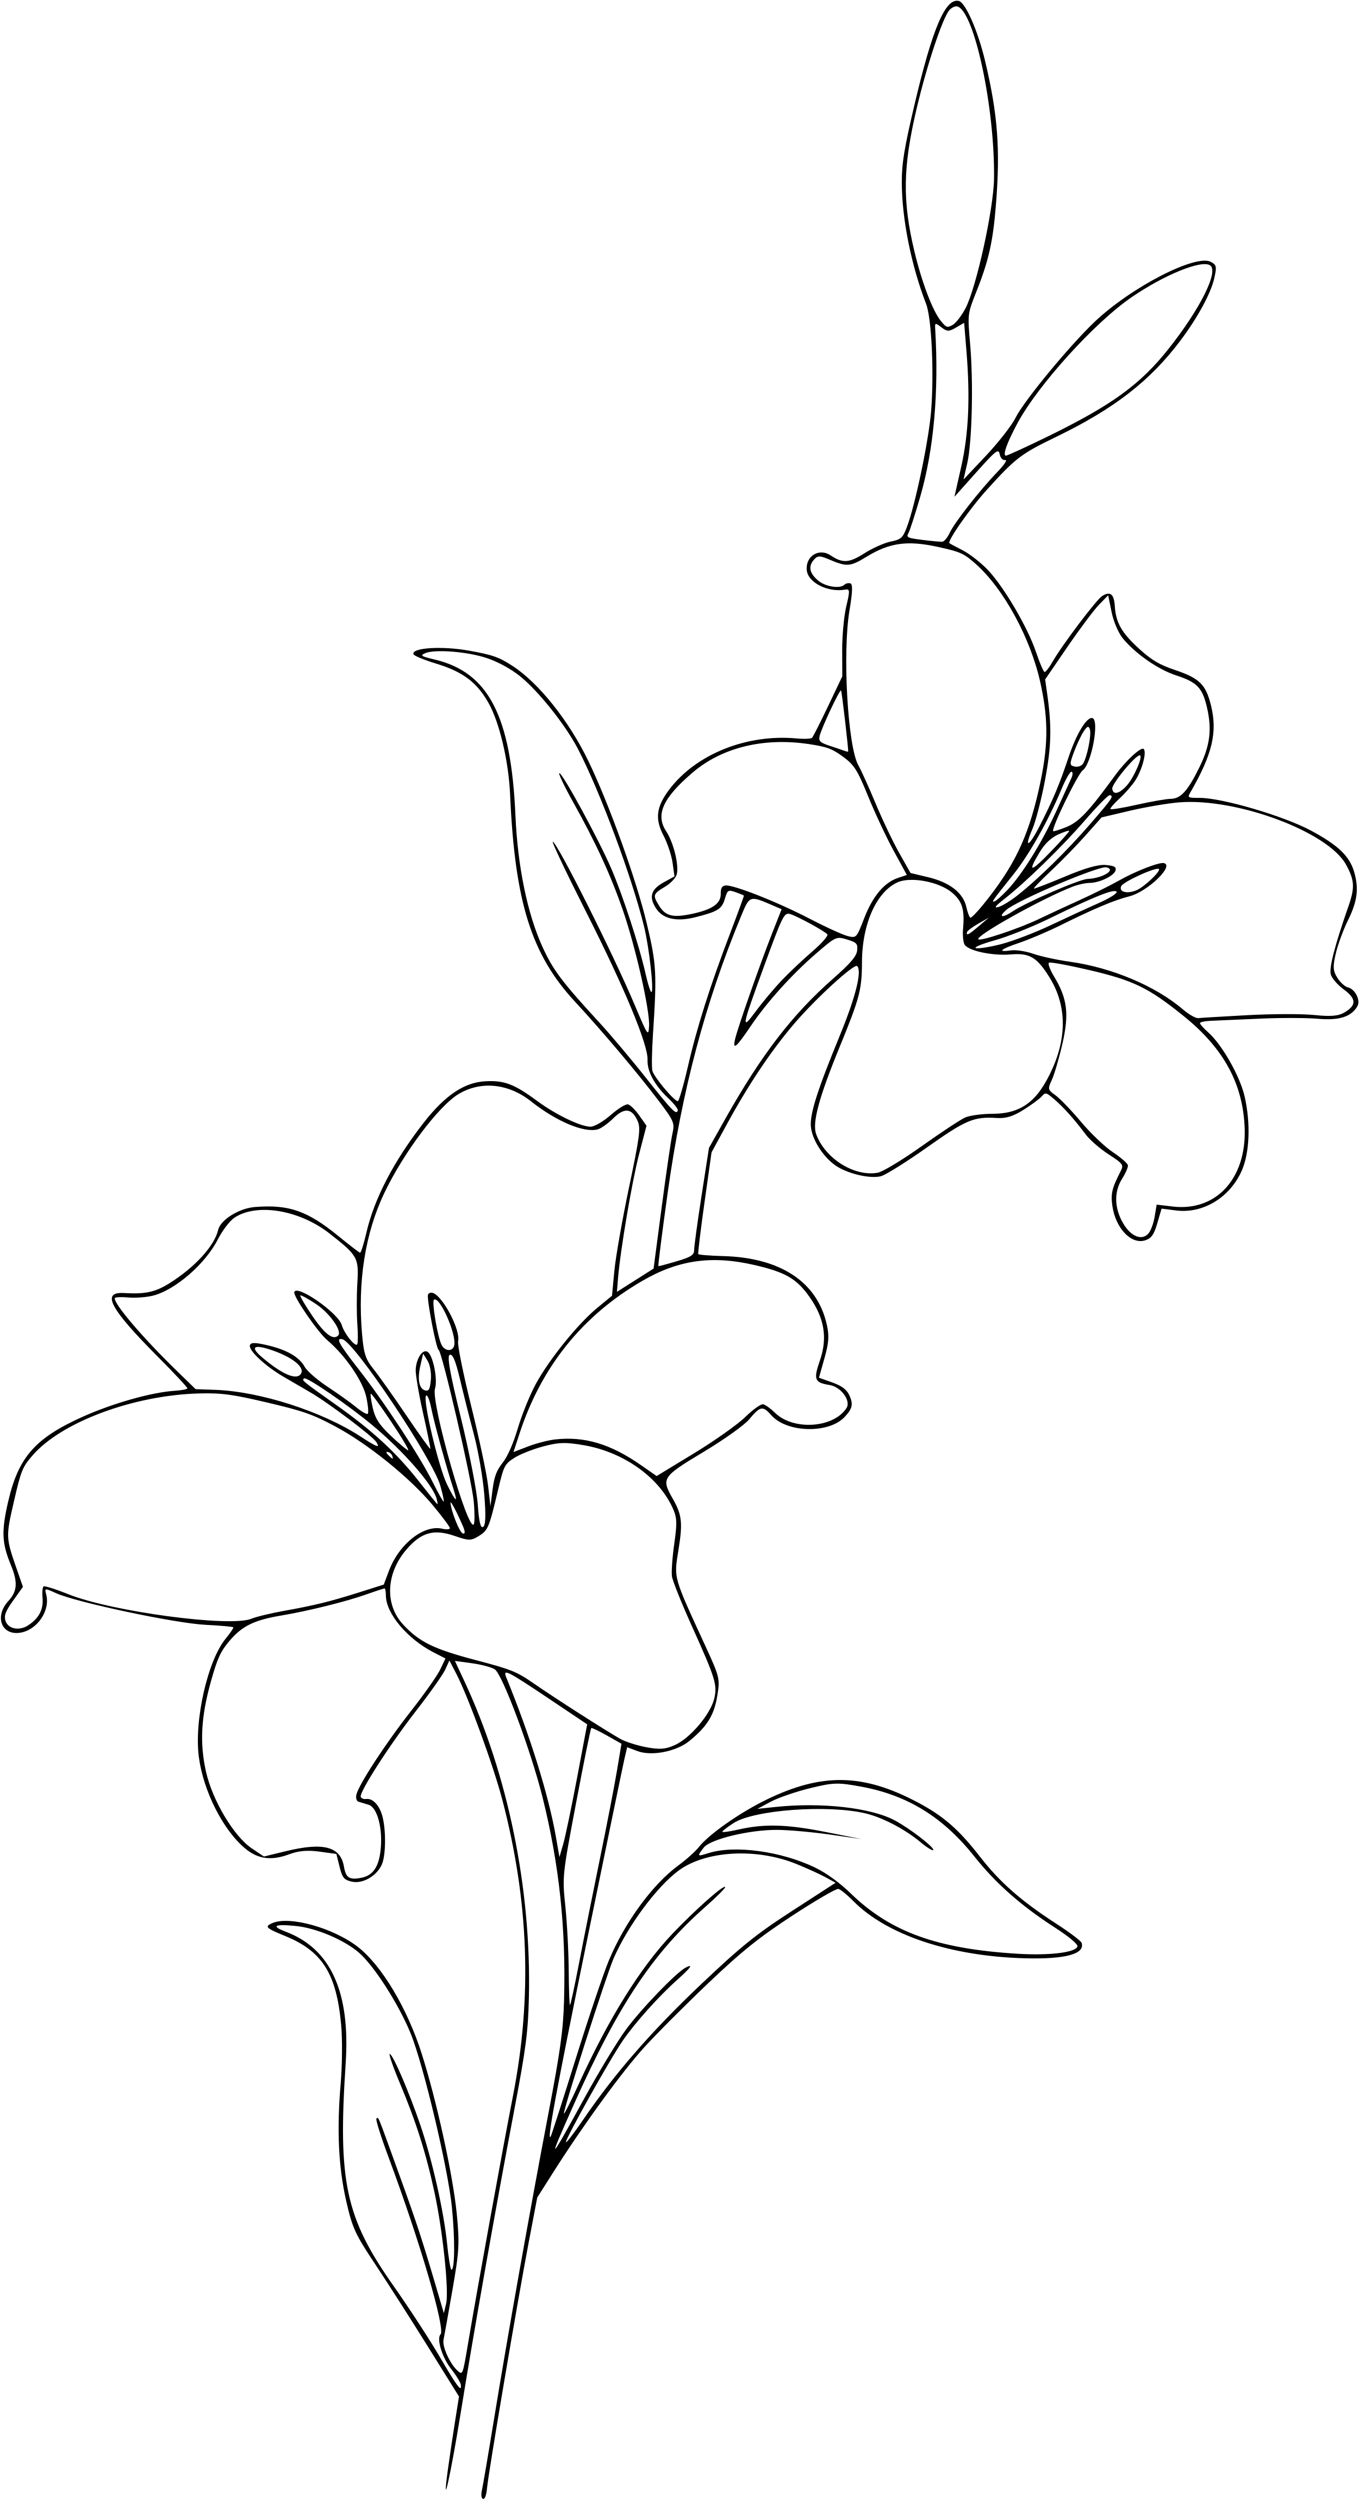 <svg viewBox="0 0 248 456" xmlns="http://www.w3.org/2000/svg" fill="currentColor">
    <path
        d="M81.713 450.615C82.003 448.485 82.582 444.582 83 441.943L83.76 437.145L78.074 428.021C74.946 423.003 70.597 416.206 68.408 412.918C64.819 407.527 64.306 406.408 63.194 401.554C61.763 395.306 61.44 388.516 62.173 380.049C62.459 376.746 62.494 371.905 62.251 369.291C61.381 359.957 58.805 355.899 51.99 353.125C48.495 351.702 48.222 351.421 49.714 350.782C52.867 349.432 60.906 351.688 65.355 355.172C69.657 358.541 74.303 366.306 76.921 374.503C79.661 383.078 82.675 396.827 83.356 403.85C83.881 409.256 83.802 410.623 82.552 417.781C81.79 422.147 81.063 426.215 80.936 426.823C80.678 428.062 82.145 431.256 83.528 432.465C84.426 433.25 84.448 433.192 85.378 427.686C87.147 417.202 91.732 391.942 93.624 382.249C97.144 364.22 96.509 346.783 91.657 328.259C90.03 322.045 85.418 309.432 83.261 305.295L82.008 302.892L81.242 304.563C80.82 305.482 78.44 308.846 75.952 312.039C71.147 318.208 65.541 326.912 65.828 327.759C65.923 328.039 66.365 328.217 66.81 328.154C68.027 327.983 69.262 329.306 69.796 331.351C70.458 333.892 70.41 338.383 69.704 340.043C68.796 342.174 66.19 343.687 64.213 343.231C62.771 342.898 62.47 342.534 61.965 340.511L61.381 338.176L58.294 337.752C56.141 337.456 54.485 337.597 52.824 338.219C49.51 339.457 47.07 339.136 44.704 337.149C40.676 333.766 37.106 326.697 36.287 320.486C35.411 313.846 37.886 302.924 41.178 298.906C42.019 297.879 42.65 296.947 42.579 296.835C42.509 296.722 40.226 296.518 37.505 296.382C31.969 296.104 13.844 292.265 10.205 290.599C8.171 289.667 8.113 289.674 8.423 290.818C9.215 293.74 6.834 297.294 3.739 297.812C0.256 298.395 -1.08 294.852 1.55 292.007C3.157 290.269 3.273 288.6 2.002 285.518C0.325 281.451 0.233 279.346 1.495 273.88C3.366 265.779 6.438 262.299 15.157 258.4C20.616 255.96 27.697 253.963 31.836 253.697C33.1 253.616 34.161 253.414 34.194 253.248C34.227 253.082 31.776 250.46 28.747 247.421C20.046 238.69 18.415 235.605 22.636 235.861C26.474 236.093 28.324 235.7 30.867 234.111C35.553 231.183 39.136 227.269 39.813 224.338C40.236 222.505 43.633 220.395 46.527 220.168C52.724 219.681 56.078 220.848 61.741 225.463C63.752 227.1 65.532 228.472 65.699 228.51C65.865 228.549 66.392 226.888 66.869 224.82C68.298 218.63 71.909 211.715 77.35 204.75C81.22 199.797 84.714 197.45 88.538 197.236C92.008 197.041 93.822 197.725 97.985 200.797C101.434 203.343 106.032 205.554 107.806 205.52C108.489 205.507 110.129 204.546 111.451 203.385C112.773 202.224 114.192 201.351 114.606 201.447C115.019 201.542 115.946 202.458 116.667 203.483L117.977 205.345L116.625 210.531C115.332 215.496 113.19 228.12 112.776 233.224L112.579 235.647L115.924 233.525L119.27 231.403L120.77 220.034C121.595 213.782 122.475 207.779 122.725 206.696C123.147 204.869 122.965 204.443 120.219 200.821C116.344 195.711 109.88 188.055 104.935 182.72C96.952 174.106 93.956 164.555 93.087 144.944C92.814 138.797 91.138 131.713 89.115 128.161C86.987 124.427 84.451 122.531 79.614 121.059C77.419 120.392 75.546 119.617 75.451 119.338C75.048 118.148 80.656 117.794 85.644 118.694C89.929 119.467 91.038 119.857 93.527 121.468C98.286 124.548 103.803 131.454 107.342 138.763C111.104 146.531 116.129 160.481 118.014 168.392C119.808 175.921 119.895 177.487 119.143 188.911C118.954 191.797 118.909 194.67 119.044 195.296C119.273 196.361 122.869 200.691 123.68 200.878C123.883 200.925 124.719 198.062 125.539 194.516C127.211 187.282 129.574 179.842 133.302 170.078C134.689 166.446 135.791 163.423 135.751 163.359C135.711 163.296 135.026 163.015 134.229 162.736C132.89 162.266 132.742 162.358 132.281 163.942C131.735 165.818 131.009 166.272 126.909 167.307C123.405 168.191 120.912 167.609 119.666 165.617C118.383 163.562 118.805 162.218 121.138 160.937L123.083 159.869L122.74 157.399C122.551 156.041 121.797 153.78 121.064 152.375C119.486 149.353 119.766 147.154 122.125 144.028C126.997 137.573 136.249 133.857 145.355 134.697C146.725 134.823 148 134.772 148.188 134.582C148.376 134.392 149.695 131.793 151.118 128.807L153.705 123.377L153.688 118.586C153.679 115.951 154.016 112.351 154.438 110.586C155.117 107.743 155.096 107.396 154.252 107.548C151.062 108.122 147.404 106.254 147.219 103.956C147.013 101.401 149.482 99.905 151.583 101.313C153.766 102.775 154.963 102.7 157.744 100.926C159.226 99.98 161.387 99.018 162.545 98.787C164.423 98.412 164.742 98.127 165.496 96.142C167.033 92.097 169.507 80.235 169.923 74.916C170.47 67.921 170.003 58.019 169.005 55.441C166.27 48.374 164.569 39.853 164.566 33.194C164.565 29.77 165.021 26.996 166.886 19.081C170.178 5.118 172.533 -0.391 174.97 0.172C176.194 0.454 178.477 5.678 179.783 11.186C182.091 20.916 182.563 27.282 181.733 37.492C181.195 44.114 180.416 47.566 178.205 53.123C176.559 57.262 176.557 57.282 177.034 62.716C177.649 69.72 177.388 80.676 176.514 84.49L175.832 87.468L179.957 83.093C182.225 80.686 184.642 77.584 185.328 76.197C186.83 73.162 195.142 63.085 199.765 58.694C206.375 52.416 218.152 46.332 220.938 47.758C222.014 48.308 222.079 48.624 221.568 50.836C220.944 53.54 218.552 57.937 215.467 62.051C209.911 69.464 203.331 74.564 192.681 79.715C186.346 82.779 185.367 83.524 180.188 89.226C177.057 92.674 172.821 98.709 173.261 99.094C173.326 99.152 174.424 99.736 175.701 100.394C176.978 101.051 179.04 102.664 180.284 103.978C183.23 107.091 187.529 114.419 189.053 118.926C189.717 120.888 190.419 122.531 190.614 122.576C190.808 122.621 191.478 121.762 192.102 120.668C193.779 117.724 200.09 109.366 201.123 108.721C202.601 107.797 203.294 108.345 203.436 110.548C203.632 113.602 204.691 115.45 207.924 118.383C210.185 120.435 211.588 121.261 214.446 122.222C218.893 123.718 220.042 124.85 220.987 128.665C222.199 133.557 221.252 137.558 217.236 144.525C216.67 145.505 216.733 145.542 218.963 145.544C223.044 145.547 234.253 148.841 239.208 151.493C244.183 154.156 246.274 156.154 247.117 159.05C248.002 162.088 247.707 164.397 245.995 167.856C245.149 169.565 244.149 172.282 243.772 173.893C243.203 176.335 243.247 177.077 244.043 178.35C244.568 179.191 245.428 179.978 245.954 180.099C247.302 180.41 248.34 182.483 247.694 183.575C246.563 185.486 244.365 186.179 240.516 185.834C238.462 185.651 233.702 185.64 229.939 185.811C226.175 185.982 222.189 186.155 221.081 186.197C219.972 186.239 219.031 186.421 218.99 186.602C218.948 186.783 219.604 187.538 220.448 188.28C222.963 190.489 226.241 196.222 227.106 199.923C228.248 204.807 228.051 210.251 226.613 213.52C224.448 218.443 219.53 221.424 214.607 220.798L211.971 220.463L211.204 223.089C210.591 225.185 210.165 225.814 209.09 226.21C206.533 227.153 203.567 224.1 202.988 219.929C202.68 217.711 202.909 216.763 204.505 213.633C205.093 212.48 204.952 212.283 202.294 210.555C200.733 209.54 198.868 207.923 198.151 206.963C196.095 204.212 194.037 201.911 192.363 200.494C190.871 199.23 190.796 199.215 190.075 200.02C189.666 200.478 188.166 201.578 186.743 202.465C184.827 203.658 183.563 204.038 181.876 203.931C177.71 203.666 176.27 204.272 169.222 209.256C165.408 211.953 161.599 214.336 160.758 214.552C158.731 215.073 154.505 214.057 152.389 212.54C150.126 210.917 148.192 207.839 147.978 205.518C147.766 203.213 149.123 198.94 153.259 188.884C156.147 181.864 157.33 177.125 156.421 176.224C155.896 175.705 148.89 182.106 144.971 186.685C140.772 191.59 136.62 197.78 132.683 205.001L129.846 210.204L128.559 219.359C127.85 224.394 127.34 228.623 127.424 228.758C127.508 228.892 129.556 229.056 131.974 229.121C142.485 229.405 149.21 233.886 150.904 241.733C151.333 243.722 151.238 244.976 150.447 247.776L149.449 251.308L151.856 252.163C153.552 252.765 154.461 253.425 154.936 254.398C155.765 256.098 155.595 256.93 154.096 258.506C151.21 261.54 143.599 261.354 140.787 258.181C139.186 256.374 138.752 256.453 136.698 258.921C135.843 259.949 132.085 262.626 128.346 264.869C120.818 269.387 120.644 269.652 122.773 273.383C124.45 276.32 124.611 277.766 123.811 282.734C122.968 287.975 122.797 287.366 128.779 300.366C131.33 305.909 131.406 306.231 130.895 309.334C130.31 312.881 129.061 314.903 125.811 317.562C123.437 319.504 118.906 320.386 116.316 319.41L114.446 318.706L113.957 320.806C113.688 321.961 110.634 336.755 107.171 353.681C101.448 381.652 99.716 391.007 100.503 389.697C100.657 389.44 102.704 383.08 105.051 375.565C107.398 368.05 110.125 359.964 111.112 357.596C114.003 350.662 119.11 343.69 123.811 340.259C125.22 339.23 126.908 337.714 127.561 336.89C129.395 334.574 134.985 330.658 139.83 328.294C149.944 323.359 157.479 323.483 167.427 328.749C172.153 331.25 174.949 333.68 178.8 338.633C182.48 343.364 186.311 346.733 192.751 350.899C195.177 352.468 197.258 354.036 197.375 354.384C198.061 356.408 194.458 357.401 187.112 357.211C173.506 356.859 161.842 352.976 155.704 346.756C154.594 345.63 153.375 344.638 152.997 344.551C152.618 344.463 148.85 346.65 144.623 349.41C138.541 353.381 135.329 355.959 129.22 361.772C124.976 365.811 119.725 371.071 117.552 373.461C113.543 377.868 106.465 387.585 101.028 396.142L98.039 400.848L96.483 409.012C94.475 419.543 89.161 450.857 88.892 453.737C88.761 455.14 88.488 455.908 88.148 455.83C87.853 455.761 87.755 455.08 87.931 454.314C88.106 453.549 89.099 447.726 90.136 441.373C92.638 426.046 96.76 402.885 100.062 385.6C102.246 374.165 102.777 370.346 102.93 364.954C103.304 351.793 102.063 340.087 98.987 327.762C96.881 319.326 91.697 305.446 90.302 304.512C89.737 304.134 87.866 303.63 86.144 303.394L83.014 302.964L84.722 306.618C92.701 323.69 96.963 344.519 96.516 364.272C96.373 370.608 95.981 373.629 93.83 384.96C90.476 402.635 86.492 425.158 84.087 440.042C82.219 451.599 80.6 458.811 81.713 450.615ZM84.089 434.979C84.03 434.56 83.232 433.266 82.316 432.102C80.677 430.02 79.629 426.582 80.396 425.807C81.325 424.869 76.622 408.848 70.938 393.587C69.519 389.778 68.507 386.568 68.689 386.454C69.111 386.19 68.705 385.195 72.868 396.702C76.134 405.728 77.096 408.68 80.073 418.807L80.997 421.95L81.409 420.217C81.959 417.904 80.81 406.956 79.271 399.835C77.731 392.71 75.926 387.024 72.974 379.996C71.718 377.005 70.888 374.603 71.131 374.659C71.728 374.797 74.674 381.653 76.721 387.669C78.889 394.039 80.994 403.383 81.587 409.271C81.846 411.838 82.197 413.97 82.368 414.01C83.001 414.156 83.049 408.397 82.463 402.579C81.748 395.475 77.262 376.604 74.936 370.913C72.771 365.617 68.315 358.647 65.541 356.217C62.869 353.878 57.736 351.696 54.017 351.32C50.072 350.92 49.367 351.311 52.144 352.359C60.349 355.453 63.942 363.338 63.081 376.359C61.646 398.063 63.03 404.49 71.834 416.998C74.678 421.039 78.465 426.849 80.249 429.909C83.418 435.347 84.305 436.519 84.089 434.979ZM106.578 382.843C109.214 378.031 112.654 372.353 114.221 370.224C117.043 366.394 123.465 359.739 125.165 358.884C126.584 358.171 126.063 358.925 123.648 361.08C120.196 364.161 115.933 368.914 113.652 372.224C111.275 375.674 103.212 390.067 103.276 390.744C103.3 390.994 104.703 389.17 106.395 386.689C112.106 378.313 118.823 370.589 127.789 362.087C135.229 355.033 137.953 352.837 144.576 348.551L152.483 343.435L150.682 342.441C149.691 341.895 147.274 340.796 145.31 339.999C138.042 337.052 128.827 337.56 123.88 341.181C119.882 344.107 114.579 351.257 111.976 357.232C110.639 360.298 102.678 385.163 102.912 385.538C102.989 385.661 104.166 383.321 105.527 380.338C111.088 368.15 116.859 358.884 122.731 352.713C126.874 348.359 132.06 343.763 132.335 344.202C132.432 344.358 130.86 345.939 128.841 347.716C119.163 356.23 112.865 365.665 104.748 383.806C99.783 394.905 100.044 394.767 106.578 382.843ZM105.687 358C106.509 353.721 108.216 345.186 109.48 339.032C110.745 332.879 112.145 325.645 112.593 322.957L113.406 318.07L110.759 316.574C109.303 315.752 108.016 315.139 107.899 315.212C107.782 315.285 106.541 321.396 105.142 328.791C102.614 342.153 102.602 342.273 103.168 347.725C103.482 350.743 103.759 356.021 103.783 359.453C103.808 362.886 103.91 365.713 104.01 365.736C104.111 365.759 104.865 362.278 105.687 358ZM65.982 342.515C68.064 342.092 69.117 340.558 69.457 337.454C69.883 333.558 68.855 329.675 67.273 329.207C66.588 329.005 65.748 328.751 65.406 328.643C65.065 328.535 64.897 327.962 65.034 327.369C65.46 325.527 70.342 318.049 74.968 312.154C77.401 309.053 79.82 305.617 80.342 304.518L81.291 302.519L79.149 301.422C74.382 298.979 70.486 294.378 70.424 291.118C70.41 290.388 70.314 289.771 70.21 289.747C70.107 289.723 68.614 290.205 66.894 290.818C63.177 292.142 56.275 293.855 51.27 294.696C46.361 295.521 44.137 296.618 41.846 299.346C40.233 301.266 39.66 302.524 38.485 306.725C36.679 313.182 36.421 317.939 37.592 323.175C38.764 328.412 42.678 334.962 45.948 337.16L48.159 338.646L52.192 337.665C59.031 336.002 62.142 336.83 62.764 340.48C63.118 342.553 63.769 342.965 65.982 342.515ZM105.32 324.227L107.151 314.533L100.232 309.894C92.438 304.669 91.698 304.304 92.404 306.025C96.704 316.517 100.107 327.43 101.426 334.957L102.092 338.755L102.79 336.337C103.174 335.008 104.313 329.558 105.32 324.227ZM185.671 356.381C191.564 356.741 196.36 356.149 196.618 355.03C196.71 354.63 195.008 353.213 192.485 351.59C186.384 347.667 181.678 343.515 177.818 338.649C172.134 331.485 165.646 327.473 157.223 325.913C152.891 325.11 152.107 325.133 147.789 326.191C145.2 326.826 141.986 327.933 140.649 328.65L138.216 329.956L141.493 329.609C149.921 328.719 158.944 329.734 163.299 332.064C165.984 333.499 170.436 336.914 170.314 337.444C170.258 337.689 169.21 337.053 167.986 336.03C165.117 333.634 160.97 331.476 157.847 330.755C150.91 329.154 137.578 330.147 133.868 332.542C132.673 333.313 131.754 334.037 131.825 334.151C131.896 334.265 133.225 334.071 134.777 333.72C139.49 332.653 143.552 332.764 150.565 334.15L157.188 335.46L151.516 334.649C148.396 334.202 144.102 333.815 141.973 333.787C136.928 333.721 129.613 335.468 128.419 337.025C127.172 338.65 127.201 338.684 129.296 338.023C134.065 336.518 142.564 337.675 148.761 340.672C150.805 341.661 153.24 343.426 155.24 345.369C162.482 352.404 170.999 355.486 185.671 356.381ZM5.056 296.525C7.066 295.269 7.961 293.597 7.764 291.465C7.67 290.441 7.759 289.498 7.963 289.371C8.166 289.244 10.217 289.895 12.521 290.818C20.379 293.968 42.023 296.861 45.861 295.275C46.732 294.915 49.418 294.267 51.831 293.834C57.471 292.822 60.245 292.138 65.645 290.43L70.034 289.042L70.974 286.536C72.806 281.651 77.33 278.073 80.694 278.85C81.426 279.019 82.058 278.985 82.1 278.775C82.14 278.565 80.724 276.656 78.951 274.533C74.765 269.522 67.084 263.33 61.109 260.15C57.002 257.964 55.349 257.386 48.787 255.84C42.431 254.342 40.431 254.073 36.387 254.175C24.424 254.476 11.196 259.389 5.934 265.486C4.087 267.625 3.845 268.223 2.544 273.859C1.042 280.364 1.046 280.453 3.118 286.394L4.185 289.455L2.422 291.926C1.025 293.883 0.724 294.642 0.976 295.57C1.386 297.085 3.404 297.558 5.056 296.525ZM123.198 318.292C125.99 317.03 129.699 312.626 130.348 309.805C130.921 307.315 130.57 306.189 126.209 296.51C124.354 292.394 122.739 288.364 122.621 287.554C122.502 286.745 122.695 284.045 123.05 281.554C123.611 277.618 123.555 276.735 122.626 274.798C119.978 269.277 113.68 264.877 106.656 263.64C103.251 263.04 101.962 263.076 99.067 263.855C97.148 264.371 94.771 265.324 93.783 265.973C92.082 267.09 91.93 267.395 90.886 271.786C89.24 278.714 89.07 279.122 87.38 280.178C85.965 281.062 85.562 281.062 82.987 280.173C79.164 278.852 76.871 279.498 74.159 282.657C70.453 286.973 70.185 292.65 73.516 296.275C76.47 299.49 79.114 300.793 86.758 302.801C93.323 304.526 94.285 304.912 97.417 307.087C101.131 309.666 110.515 315.674 113.197 317.19C114.104 317.703 116.232 318.384 117.926 318.703C120.399 319.169 121.437 319.089 123.198 318.292ZM84.417 278.245C83.275 275.625 82.161 273.552 82.212 274.14C82.353 275.771 83.891 279.58 84.462 279.716C84.924 279.825 84.91 279.374 84.417 278.245ZM86.45 273.879C86.085 269.898 80.616 246.337 80.025 246.201C79.627 246.109 77.884 237.101 78.091 236.206C78.16 235.907 78.527 235.734 78.907 235.821C80.712 236.238 84.078 242.574 83.598 244.653C83.454 245.277 84.525 250.582 85.977 256.442C87.43 262.301 88.817 268.819 89.059 270.926L89.499 274.757L89.889 271.713C90.195 269.332 90.596 268.264 91.731 266.811C92.659 265.624 93.665 263.333 94.517 260.467C95.251 257.999 96.722 254.384 97.786 252.432C100.229 247.951 105.461 241.476 108.978 238.58L111.684 236.353L112.109 231.845C112.342 229.366 113.541 222.536 114.773 216.668C116.736 207.32 116.935 205.815 116.376 204.519C115.35 202.14 113.958 201.968 111.937 203.971C110.973 204.926 109.686 205.842 109.077 206.007C106.586 206.682 101.539 204.561 96.898 200.888C92.788 197.636 87.785 197.123 83.723 199.539C80.063 201.716 73.622 210.291 70.114 217.657C66.636 224.959 65.24 233.815 66.069 243.336C66.382 246.944 66.704 247.923 68.184 249.766C69.144 250.962 71.851 254.78 74.2 258.251C76.548 261.723 78.498 264.436 78.534 264.281C78.57 264.125 77.962 261.151 77.183 257.671C76.404 254.191 75.809 250.646 75.859 249.794C75.982 247.726 77.162 246.004 78.046 246.601C79.037 247.269 79.904 251.63 79.38 253.307C78.601 255.798 85.445 279.699 86.461 278.036C86.638 277.747 86.633 275.876 86.45 273.879ZM88.377 272.633C88.135 269.617 87.281 264.674 86.478 261.647C85.676 258.62 84.525 254.057 83.92 251.507C83.137 248.206 82.608 246.944 82.085 247.126C81.538 247.316 82.058 250.272 84.109 258.635C85.627 264.824 87.011 271.924 87.185 274.413C87.407 277.591 87.697 278.815 88.159 278.526C88.621 278.238 88.686 276.484 88.377 272.633ZM79.673 273.36C78.987 270.826 73.572 264.642 67.927 259.945C63.589 256.337 56 251.131 55.517 251.433C54.99 251.762 55.091 251.845 61.274 256.22C68.089 261.041 72.364 264.998 76.59 270.395C78.287 272.562 79.739 274.354 79.818 274.377C79.896 274.399 79.831 273.943 79.673 273.36ZM80.35 270.994C78.971 266.168 64.725 244.857 62.505 244.3C61.196 243.971 61.798 245.094 65.409 249.714C70.129 255.753 76.634 265.658 78.978 270.375C79.972 272.378 80.868 273.965 80.968 273.903C81.067 273.841 80.789 272.532 80.35 270.994ZM82.701 271.456C81.45 267.635 79.251 259.612 78.677 256.774C78.371 255.258 77.946 254.279 77.734 254.598C77.152 255.473 80.071 267.738 81.593 270.813C83.218 274.097 83.648 274.346 82.701 271.456ZM71.58 265.559C71.473 265.241 71.113 264.922 70.78 264.85C70.418 264.77 70.434 264.984 70.822 265.384C71.648 266.236 71.823 266.277 71.58 265.559ZM68.678 263.05C67.996 261.967 59.984 255.93 56.67 254.001C55.378 253.249 53.159 251.958 51.739 251.131C48.43 249.205 45.38 246.37 45.599 245.422C45.729 244.86 46.473 244.847 48.728 245.368C52.333 246.2 54.619 247.519 55.615 249.339C56.027 250.093 57.925 251.738 59.832 252.995C61.739 254.252 64.074 255.92 65.02 256.702C65.967 257.484 66.902 258.024 67.098 257.901C67.294 257.779 67.18 256.398 66.844 254.833C66.218 251.911 62.98 247.204 59.693 244.435C57.985 242.997 53.52 236.495 53.701 235.711C54.059 234.158 61.746 239.483 62.374 241.72C62.777 243.157 64.667 245.571 65.152 245.268C65.324 245.161 65.351 243.521 65.213 241.625C65.075 239.728 65.074 236.329 65.21 234.072C65.493 229.402 65.29 229.04 60.13 224.997C54.637 220.694 46.842 219.404 42.771 222.124C41.924 222.69 40.581 224.457 39.717 226.141C37.437 230.586 31.94 235.332 27.905 236.34C26.71 236.639 24.676 236.787 23.384 236.669C22.091 236.552 20.998 236.609 20.955 236.798C20.73 237.771 25.988 243.947 32.135 249.93L35.693 253.392L39.297 253.521C47.425 253.812 58.719 257.433 65.743 262C68.852 264.021 69.418 264.224 68.678 263.05ZM71.428 259.394C69.476 256.48 67.784 254.154 67.669 254.226C67.553 254.299 67.714 255.472 68.027 256.835C68.465 258.745 69.21 259.896 71.285 261.864C72.764 263.267 74.2 264.478 74.476 264.554C74.751 264.63 73.379 262.308 71.428 259.394ZM101.283 262.569C106.653 261.963 111.377 263.369 116.916 267.218L119.828 269.243L126.658 265.092C130.414 262.809 134.626 259.825 136.017 258.462C137.409 257.098 138.876 256.059 139.278 256.152C139.68 256.244 140.649 256.947 141.432 257.712C144.784 260.992 152.139 260.497 154.479 256.835C155.329 255.503 153.468 252.974 151.392 252.64C148.63 252.195 148.414 251.645 149.629 248.14C151.039 244.071 150.454 240.46 147.761 236.62C145.389 233.238 143.343 232.051 137.622 230.739C129.883 228.962 123.807 229.821 117.26 233.615C106.29 239.971 98.803 249.268 94.805 261.496L93.703 264.868L96.364 263.846C97.828 263.283 100.041 262.709 101.283 262.569ZM54.989 250.44C55.499 249.284 53.245 247.53 49.671 246.302C46.291 245.14 45.557 245.663 47.842 247.603C51.665 250.85 54.34 251.912 54.989 250.44ZM78.628 251.66C78.74 250.471 78.468 248.916 78.024 248.206L77.217 246.914L76.716 249.082C76.131 251.616 76.479 253.373 77.618 253.636C78.273 253.787 78.464 253.413 78.628 251.66ZM61.703 243.614C62.495 242.814 60.183 239.531 57.643 237.849C56.222 236.908 54.948 236.208 54.812 236.293C54.675 236.379 55.653 238.051 56.984 240.01C59.259 243.357 60.796 244.531 61.703 243.614ZM82.888 245.421C83.349 243.427 80.251 236.41 79.201 237.066C78.742 237.353 79.871 244.018 80.607 245.367C81.24 246.527 82.625 246.56 82.888 245.421ZM123.504 230.063C126.103 229.297 126.68 228.92 126.674 227.998C126.669 227.378 127.276 222.937 128.023 218.128L129.379 209.386L132.294 204.199C138.874 192.49 144.559 185.084 151.968 178.57C155.174 175.752 156.299 174.443 156.417 173.391C156.557 172.151 156.338 171.91 154.585 171.375C152.634 170.779 152.522 170.829 148.939 173.921C144.512 177.742 139.929 182.826 136.996 187.173C134.341 191.106 133.65 191.677 134.147 189.528C134.622 187.469 138.723 175.772 140.953 170.115L142.634 165.85L141.139 165.206C136.732 163.309 136.823 163.278 135.178 167.256C128.677 182.984 124.472 198.821 121.871 217.374C120.827 224.824 120.052 230.938 120.15 230.96C120.247 230.983 121.756 230.579 123.504 230.063ZM160.172 213.917C161.066 213.758 164.687 211.571 168.219 209.058C171.751 206.545 175.318 204.194 176.147 203.832C176.975 203.471 179.2 203.171 181.09 203.167C186.388 203.155 189.371 200.912 192.052 194.927C194.737 188.934 194.563 183.208 191.55 178.332C189.258 174.623 187.897 173.805 184.504 174.095C181.063 174.39 176.583 173.42 175.996 172.253C175.761 171.785 175.649 170.501 175.747 169.398C176.059 165.883 175.597 164.388 173.711 162.803C171.378 160.844 166.24 159.869 163.831 160.928C159.969 162.627 157.322 168.527 157.3 175.488C157.283 180.533 156.89 182.027 153.237 190.939C149.426 200.233 148.187 204.838 148.943 206.89C150.584 211.343 155.912 214.677 160.172 213.917ZM209.587 224.987C210.007 224.506 210.514 223.127 210.713 221.923L211.074 219.734L214.004 220.081C221.902 221.018 227.451 215.007 227.138 205.853C226.861 197.76 223.357 191.283 216.065 185.389C209.623 180.181 206.867 178.837 198.756 176.944C194.957 176.058 191.655 175.453 191.419 175.6C191.183 175.748 191.61 176.895 192.368 178.149C194.789 182.152 195.131 184.959 193.864 190.447C193.253 193.089 192.389 196.035 191.942 196.992C191.174 198.637 191.21 198.791 192.612 199.79C193.427 200.372 195.527 202.555 197.278 204.641C199.029 206.728 201.652 209.224 203.108 210.188C204.564 211.152 205.79 212.225 205.833 212.572C205.876 212.92 205.4 214.014 204.775 215.004C203.267 217.395 203.336 220.366 204.963 223.149C206.38 225.572 208.381 226.367 209.587 224.987ZM123.687 202.529C123.745 202.277 122.957 201.278 121.936 200.308C119.431 197.929 118.079 195.421 118.168 193.319C118.283 190.579 113.961 180.187 106.908 166.243C103.342 159.194 100.626 153.473 100.873 153.53C101.714 153.724 111.911 174.043 115.839 183.35C118.211 188.972 118.333 189.149 118.446 187.148C118.608 184.293 115.971 172.671 113.635 165.945C111.412 159.544 108.742 153.751 104.561 146.257C102.919 143.315 101.804 140.96 102.084 141.024C102.754 141.179 109.244 153.111 111.528 158.387C113.632 163.248 116.668 172.543 117.8 177.589C118.239 179.544 118.73 181.061 118.891 180.96C119.354 180.671 118.46 172.79 117.538 169.031C115.314 159.968 109.532 144.443 105.451 136.58C103.173 132.191 98.113 125.868 94.791 123.261C93.095 121.929 90.8 120.69 88.805 120.029C85.247 118.85 79.286 118.387 77.572 119.157C76.628 119.581 76.831 119.714 79.316 120.303C89.15 122.632 93.263 130.569 94.061 148.761C94.469 158.051 96.232 166.638 98.969 172.66C100.914 176.941 102.485 179.032 109.423 186.572C111.416 188.737 115.237 193.275 117.914 196.656C122.657 202.645 123.47 203.472 123.687 202.529ZM142.62 178.867C143.995 177.418 146.515 175.035 148.219 173.572C149.924 172.109 151.167 170.701 150.983 170.443C150.575 169.874 145.214 166.963 144.1 166.706C143.076 166.469 142.769 167.106 139.241 176.766C135.327 187.481 135.219 188.116 137.929 184.458C139.134 182.832 141.245 180.316 142.62 178.867ZM126.371 166.678C130.029 165.89 131.562 164.8 131.528 163.014C131.51 162.034 131.749 161.608 132.367 161.522C133.755 161.327 141.81 164.498 147.728 167.569C150.731 169.127 153.888 170.563 154.742 170.761C156.289 171.118 156.303 171.102 157.704 167.491C159.262 163.472 161.364 160.97 163.881 160.138L165.489 159.605L163.075 155.177C161.747 152.742 159.653 148.274 158.422 145.249C156.475 140.464 155.879 139.525 153.845 138.032C151.863 136.577 150.916 136.226 147.639 135.732C139.332 134.481 131.717 136.352 126.341 140.966C120.934 145.607 119.59 148.609 121.567 151.628C122.903 153.667 123.911 157.721 123.512 159.45C123.362 160.096 122.407 161.122 121.387 161.728C119.145 163.064 119.075 163.286 120.289 165.228C121.478 167.131 122.802 167.447 126.371 166.678ZM227.675 185.175C232.181 184.932 237.66 184.92 239.851 185.147C242.815 185.455 244.214 185.34 245.315 184.698C247.574 183.383 247.544 182.184 245.211 180.476C244.101 179.664 243.039 178.433 242.852 177.74C242.523 176.528 243.579 172.458 246.071 165.324C247.276 161.877 247.193 160.525 245.6 157.663C242.288 151.712 225.692 145.532 215.23 146.355C213.141 146.519 209.091 147.204 206.229 147.877L201.027 149.1L198.032 152.463C196.384 154.312 193.545 157.219 191.722 158.922C189.9 160.626 188.535 162.049 188.691 162.085C188.846 162.12 191.413 161.125 194.395 159.873C198.06 158.333 200.456 157.655 201.788 157.78C203.339 157.926 203.721 158.134 203.577 158.754C203.351 159.737 200.671 161.035 198.832 161.053C198.072 161.06 196.66 161.375 195.694 161.753C190.096 163.94 178.094 170.636 178.528 171.33C178.802 171.769 185.916 169.398 189.535 167.662C191.183 166.871 194.538 165.315 196.993 164.202C199.447 163.089 202.717 161.464 204.26 160.589C207.233 158.904 211.533 157.237 212.394 157.436C214.377 157.893 209.388 162.676 206.06 163.507C203.377 164.177 199.627 165.754 193.563 168.762C191.259 169.905 187.866 171.35 186.021 171.974C182.486 173.169 181.894 173.725 184.551 173.355C185.426 173.233 187.25 173.52 188.606 173.993C189.962 174.467 192.929 175.11 195.201 175.424C202.846 176.48 210.873 179.853 215.831 184.095C216.935 185.04 218.209 185.769 218.661 185.715C219.113 185.661 223.169 185.418 227.675 185.175ZM182.848 172.179C184.937 171.63 188.921 170.102 191.701 168.783C194.481 167.464 198.433 165.644 200.483 164.738C202.549 163.825 204.008 162.889 203.755 162.638C203.235 162.123 199.671 163.551 191.419 167.579C188.282 169.11 183.795 170.895 181.447 171.546C179.099 172.197 177.6 172.83 178.114 172.953C178.629 173.076 180.759 172.727 182.848 172.179ZM178.61 168.946L180.456 167.375L178.512 168.491C177.443 169.104 176.525 169.791 176.473 170.018C176.302 170.758 176.738 170.54 178.61 168.946ZM179.371 165.071C185.002 158.14 187.556 152.887 189.534 144.167C191.311 136.334 191.393 131.541 189.869 124.582C188.089 116.452 183.21 107.466 178.101 102.907C175.893 100.937 175.29 100.665 171.12 99.754C165.573 98.542 162.335 98.991 158.141 101.552C155.14 103.386 154.549 103.429 151.328 102.059C149.59 101.319 149.205 101.326 148.523 102.106C147.46 103.321 147.711 104.553 149.296 105.899C150.626 107.029 153.314 107.448 154.105 106.649C154.323 106.428 154.798 106.317 155.161 106.401C155.636 106.51 155.598 107.884 155.025 111.297C153.714 119.105 154.697 136.215 156.653 139.627C157.148 140.491 158.56 143.614 159.791 146.566C161.021 149.518 162.958 153.579 164.095 155.591L166.162 159.247L169.324 159.997C173.307 160.942 175.77 162.853 176.344 165.444C176.573 166.476 176.909 167.355 177.09 167.397C177.272 167.439 178.298 166.392 179.371 165.071ZM184.85 166.21C187.245 164.6 196.923 160.41 198.418 160.336C201.232 160.196 203.775 158.642 201.899 158.209C200.531 157.893 185.603 164.241 183.641 165.973C182.067 167.362 182.895 167.524 184.85 166.21ZM185.617 163.373C189.398 160.402 194.699 155.211 198.859 150.407C203.012 145.611 203.285 145.211 202.529 145.037C202.275 144.978 200.254 147.023 198.039 149.581C193.84 154.43 187.23 160.881 183.295 163.969C181.602 165.298 181.314 165.686 182.195 165.447C182.852 165.269 184.392 164.336 185.617 163.373ZM183.849 162.332C186.55 159.473 190.116 153.732 192.699 148.087C193.97 145.308 195.234 142.547 195.509 141.951C195.783 141.355 195.799 140.82 195.544 140.761C195.289 140.702 194.465 142.13 193.713 143.934C191.316 149.678 187.793 155.927 184.933 159.504C181.014 164.405 180.852 164.636 181.495 164.418C181.805 164.313 182.864 163.374 183.849 162.332ZM207.367 162.402C208.725 161.853 211.787 158.989 211.503 158.534C211.178 158.014 204.975 160.814 204.606 161.647C204.141 162.697 205.63 163.104 207.367 162.402ZM192.139 154.94C193.732 153.274 195.069 151.768 195.109 151.594C195.149 151.419 194.273 151.688 193.161 152.191C191.813 152.8 190.679 153.868 189.758 155.395C187.36 159.367 188.029 159.239 192.139 154.94ZM189.687 150.734C192.151 145.92 193.32 143.147 194.986 138.164C196.431 133.843 198.309 130.745 199.338 130.983C200.681 131.293 199.192 139.372 197.582 140.516C196.69 141.149 191.864 151.054 192.179 151.604C192.24 151.71 193.348 151.367 194.642 150.841C196.909 149.92 198.709 148.007 203.51 141.414C205.457 138.74 208.248 136.166 208.706 136.62C209.292 137.2 208.422 140.444 207.162 142.378C206.581 143.269 205.289 144.746 204.291 145.66C203.293 146.574 202.549 147.438 202.639 147.581C202.728 147.724 204.911 147.367 207.489 146.786C210.068 146.205 212.847 145.723 213.665 145.713C215.472 145.692 216.766 144.258 218.898 139.914C220.815 136.009 221.187 133.061 220.265 129.074C219.427 125.448 218.469 124.451 214.615 123.191C211.337 122.12 207.26 119.291 204.91 116.457C204.103 115.484 203.215 113.412 202.857 111.667L202.226 108.591L200.573 110.283C199.663 111.214 197.076 114.666 194.822 117.954L190.726 123.934L191.077 126.412C191.956 132.605 191.875 136.058 190.701 142.306C190.042 145.816 189.005 149.832 188.398 151.23C186.809 154.887 187.746 154.527 189.687 150.734ZM154.78 137.071C154.857 136.741 153.626 126.169 153.486 125.944C153.284 125.622 149.91 132.788 149.57 134.257C149.357 135.18 149.651 135.463 151.422 136.044C152.579 136.423 153.802 136.839 154.138 136.968C154.475 137.097 154.764 137.143 154.78 137.071ZM205.61 143.308C206.911 141.88 208.634 137.923 208.016 137.78C207.307 137.617 202.847 143.002 202.969 143.873C203.136 145.059 204.229 144.825 205.61 143.308ZM197.617 139.331C198.369 138.216 199.22 133.983 198.885 133.027C198.646 132.344 198.425 132.419 197.76 133.412C197.305 134.091 196.516 135.759 196.007 137.118C195.159 139.378 195.167 139.608 196.103 139.824C196.665 139.954 197.346 139.732 197.617 139.331ZM171.952 98.816C172.296 98.793 172.911 98.056 173.318 97.178C174.183 95.314 178.834 89.38 182.004 86.096C183.283 84.771 183.885 83.854 183.435 83.918C182.979 83.982 182.561 83.533 182.425 82.835C182.219 81.781 181.728 82.163 178.182 86.132L174.171 90.621L175.408 85.143C176.767 79.121 177.063 72.54 176.359 63.964L175.943 58.887L174.459 59.751C173.162 60.506 172.824 60.5 171.782 59.7C170.656 58.836 170.593 58.854 170.662 60.019C171.348 71.576 170.403 82.085 167.903 90.698C166.987 93.856 166.025 96.814 165.767 97.272C165.343 98.023 165.595 98.142 168.312 98.481C169.97 98.688 171.608 98.838 171.952 98.816ZM190.836 79.797C202.82 73.969 208.043 70.199 213.26 63.614C219.044 56.314 222.442 49.488 220.832 48.403C219.276 47.354 212.521 50.094 206.496 54.22C199.738 58.847 189.41 70.247 185.668 77.209C183.763 80.755 182.96 82.987 183.543 83.122C183.714 83.161 186.995 81.665 190.836 79.797ZM176.202 56.213C178.178 52.407 181.315 38.154 181.396 32.619C181.583 19.699 177.772 1.884 174.667 1.167C174.288 1.08 173.646 1.389 173.24 1.854C172.02 3.249 169.138 11.911 167.297 19.709C164.746 30.52 164.654 36.651 166.9 45.986C168.237 51.542 170.186 56.666 171.658 58.496C172.679 59.765 172.853 59.827 173.847 59.273C174.44 58.942 175.5 57.565 176.202 56.213Z"
        />
</svg>
    